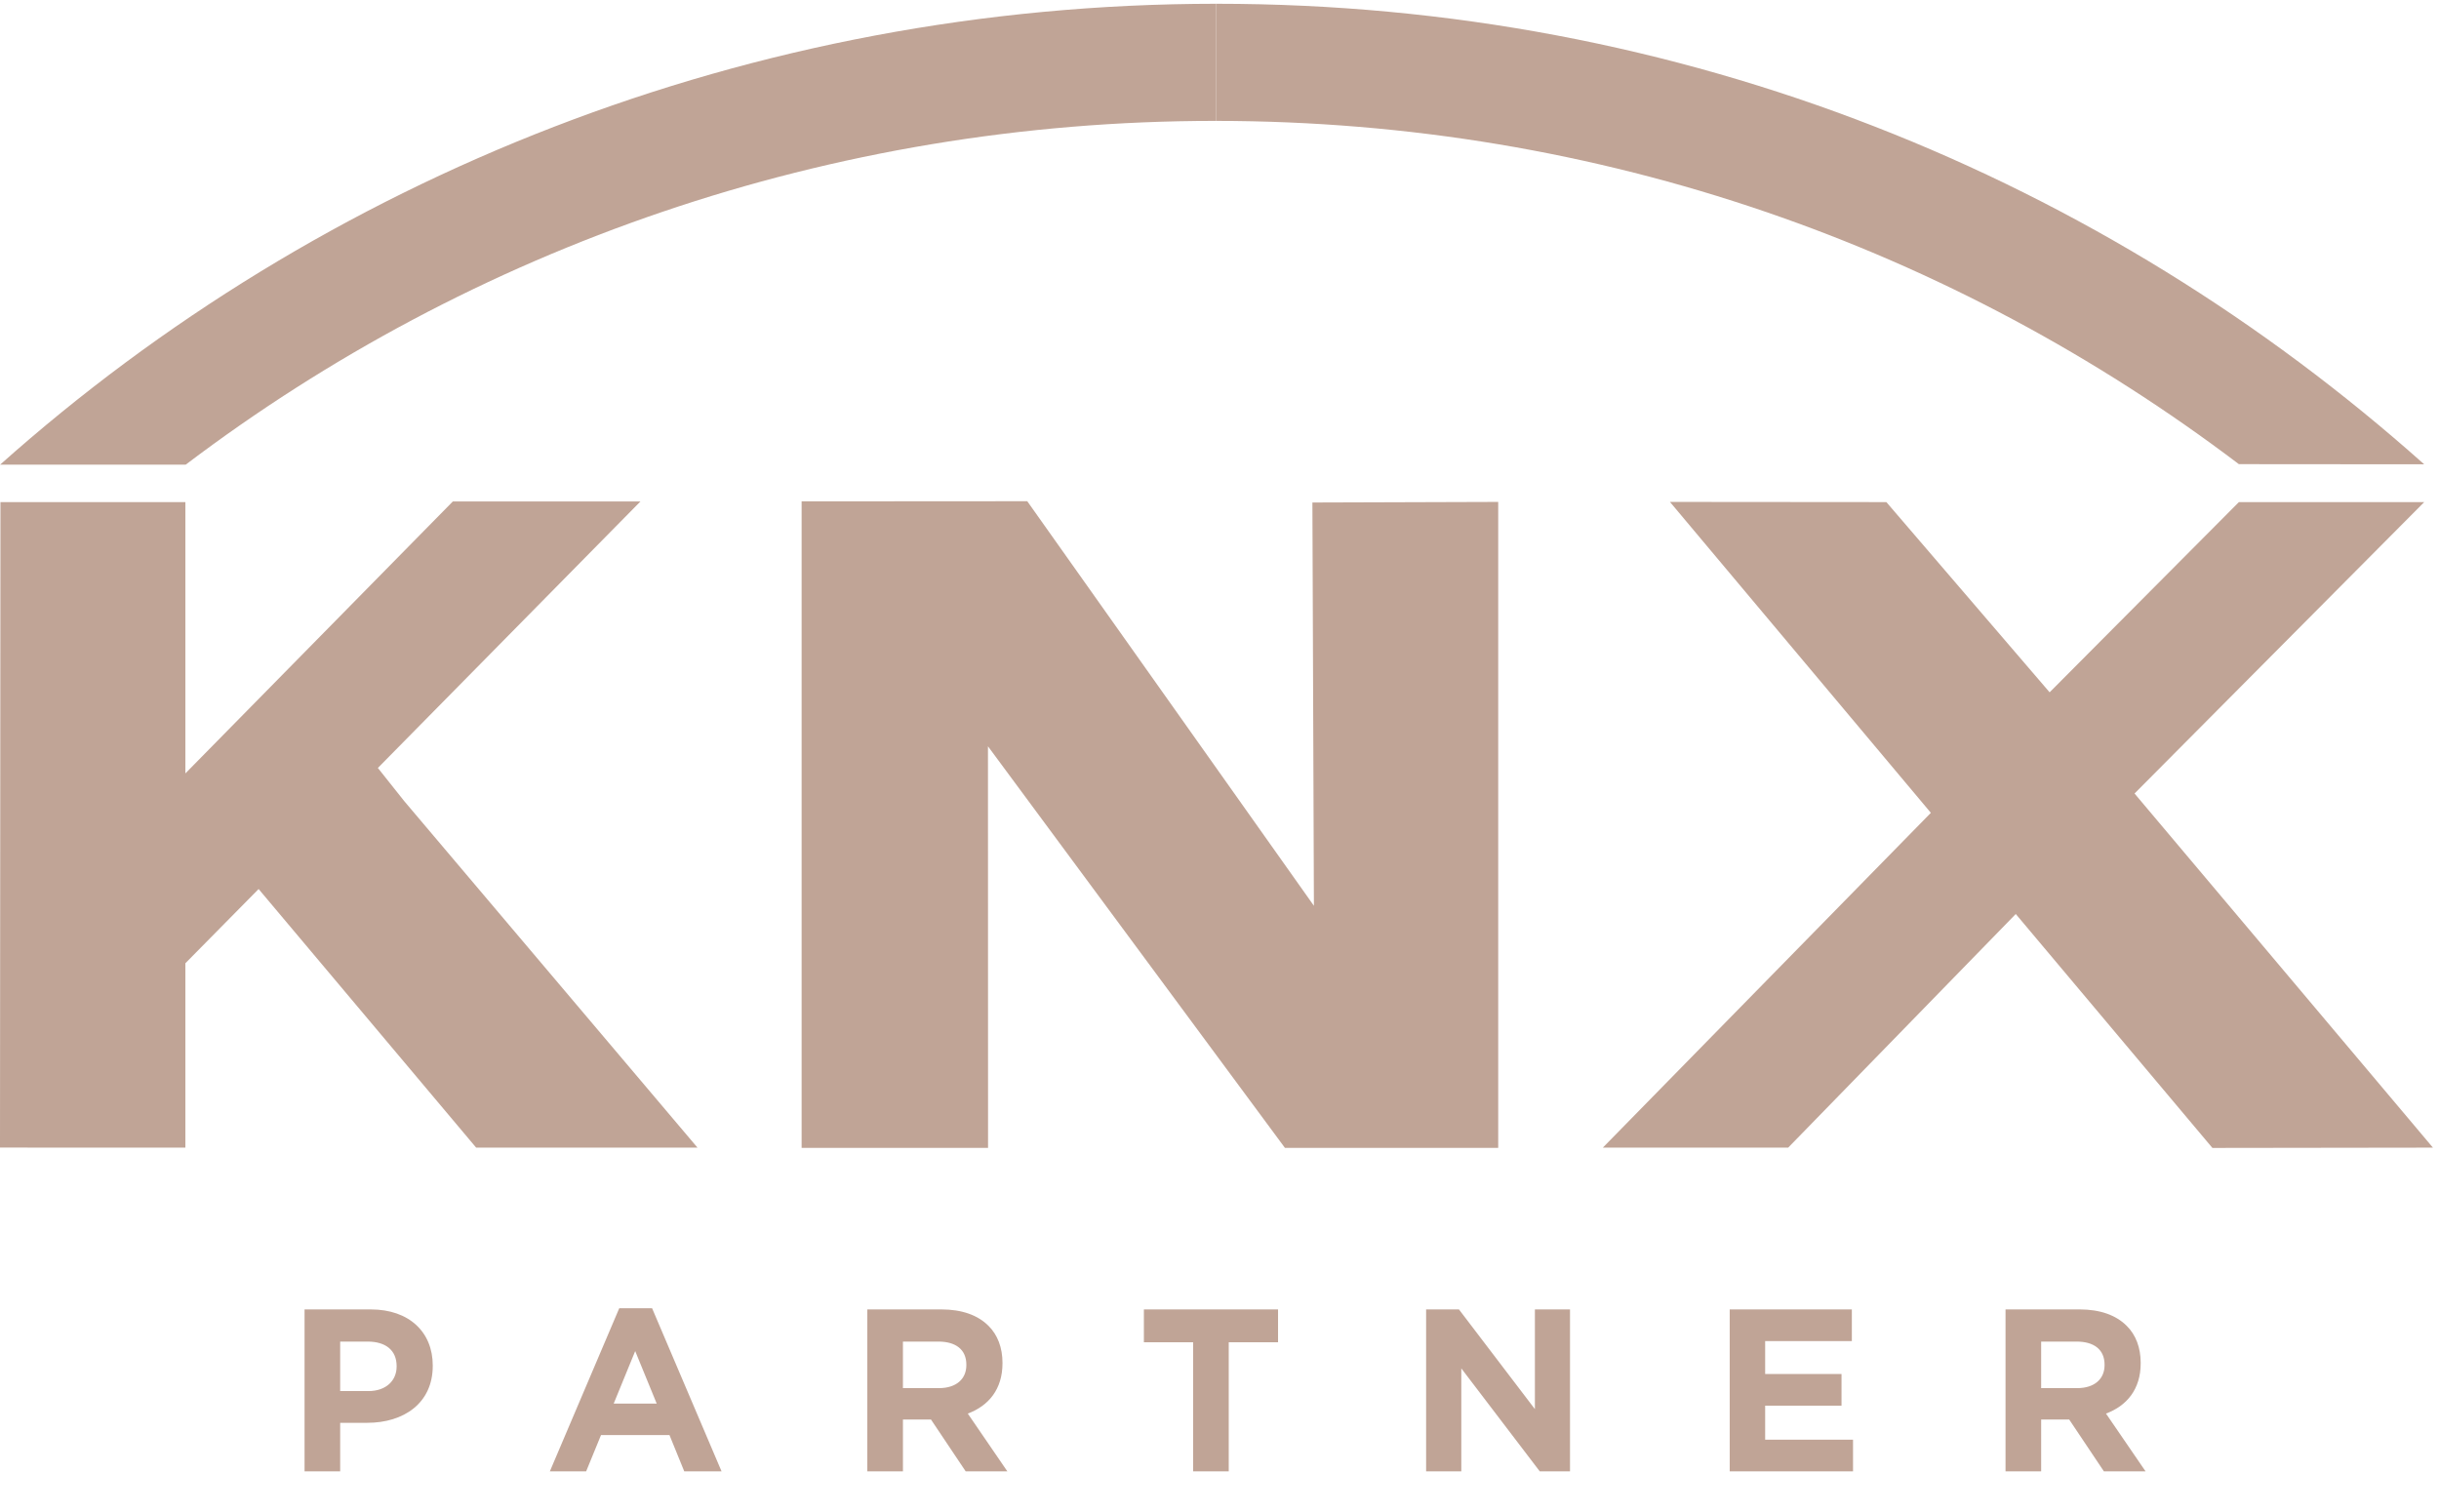 <?xml version="1.0" encoding="UTF-8" standalone="no"?>
<!-- Created with Inkscape (http://www.inkscape.org/) -->

<svg
   version="1.1"
   id="svg1"
   width="453.533"
   height="281.12"
   viewBox="0 0 453.533 281.12"
   sodipodi:docname="knx-partner.svg"
   inkscape:version="1.4.2 (ebf0e940, 2025-05-08)"
   xmlns:inkscape="http://www.inkscape.org/namespaces/inkscape"
   xmlns:sodipodi="http://sodipodi.sourceforge.net/DTD/sodipodi-0.dtd"
   xmlns="http://www.w3.org/2000/svg"
   xmlns:svg="http://www.w3.org/2000/svg">
  <defs
     id="defs1" />
  <sodipodi:namedview
     id="namedview1"
     pagecolor="#505050"
     bordercolor="#eeeeee"
     borderopacity="1"
     inkscape:showpageshadow="0"
     inkscape:pageopacity="0"
     inkscape:pagecheckerboard="0"
     inkscape:deskcolor="#505050"
     inkscape:zoom="1.0463732"
     inkscape:cx="264.24607"
     inkscape:cy="107.99206"
     inkscape:window-width="1456"
     inkscape:window-height="837"
     inkscape:window-x="0"
     inkscape:window-y="38"
     inkscape:window-maximized="0"
     inkscape:current-layer="g1">
    <inkscape:page
       x="0"
       y="0"
       inkscape:label="1"
       id="page1"
       width="453.533"
       height="281.12"
       margin="0"
       bleed="0" />
  </sodipodi:namedview>
  <g
     id="g1"
     inkscape:groupmode="layer"
     inkscape:label="1">
    <g
       id="group-R5">
      <path
         id="path2"
         d="m 3401.54,508.961 -308.32,-0.422 -274.94,327.102 -318.19,-326.68 h -259.14 l 458.63,468.148 -364.8,434.751 302.58,-0.25 228.26,-265.97 264.63,265.97 h 259.12 l -405.02,-407.47 417.19,-495.179 v 0"
         style="fill:#c0a496;fill-opacity:1;fill-rule:evenodd;stroke:none"
         transform="matrix(0.133,0,0,-0.133,0,281.12)" />
      <path
         id="path3"
         d="m 1436.23,1412.84 400.78,-565.692 -2.11,563.892 259.78,0.82 V 508.641 h -298.2 l -415.18,561.499 0.12,-561.499 h -260.66 v 903.999 l 315.47,0.2 v 0"
         style="fill:#c0a496;fill-opacity:1;fill-rule:evenodd;stroke:none"
         transform="matrix(0.133,0,0,-0.133,0,281.12)" />
      <path
         id="path4"
         d="m 565.078,993.609 -36.762,46.261 367.149,372.66 H 633.145 L 259.184,1032.24 v 0.65 378.66 L 0.637,1411.61 0,509.031 259.184,508.961 V 766.77 L 361.57,870.57 665.703,508.988 H 975.152 L 565.078,993.609 v 0"
         style="fill:#c0a496;fill-opacity:1;fill-rule:evenodd;stroke:none"
         transform="matrix(0.133,0,0,-0.133,0,281.12)" />
      <path
         id="path5"
         d="m 3389.27,1464.46 c -449.72,401.13 -1036.87,643.95 -1688.18,643.95 -0.35,0 -0.68,0 -1.04,0 v -163.77 c 539.09,-0.29 1031.78,-178.16 1430.16,-479.97 l 259.06,-0.21 v 0"
         style="fill:#c0a496;fill-opacity:1;fill-rule:evenodd;stroke:none"
         transform="matrix(0.133,0,0,-0.133,0,281.12)" />
      <path
         id="path6"
         d="M 0.145,1463.94 H 259.609 c 398.684,302.08 899.741,480.7 1439.121,480.7 0.43,0 0.85,0 1.32,0 v 163.77 C 1049.39,2108.14 449.609,1864.86 0.145,1463.94 v 0"
         style="fill:#c0a496;fill-opacity:1;fill-rule:evenodd;stroke:none"
         transform="matrix(0.133,0,0,-0.133,0,281.12)" />
      <path
         id="path7"
         d="m 2.707,6.29375e-4 h 4.969 V -6.773 h 3.785 c 5.062,0 9.129,-2.719 9.129,-7.945 v -0.059 c 0,-4.617 -3.258,-7.816 -8.648,-7.816 H 2.707 Z M 7.675,-11.202 v -6.902 h 3.844 c 2.484,0 4.031,1.195 4.031,3.422 v 0.059 c 0,1.945 -1.453,3.422 -3.938,3.422 z M 36.925,6.29375e-4 h 5.062 L 44.062,-5.062 h 9.551 l 2.062,5.062 h 5.203 L 51.187,-22.757 h -4.582 z m 8.906,-9.457 3,-7.324 3,7.324 z M 81.211,6.29375e-4 h 4.969 V -7.23 h 3.914 l 4.84,7.23 h 5.812 L 95.226,-8.062 c 2.871,-1.066 4.84,-3.363 4.84,-7.008 v -0.07 c 0,-2.121 -0.68,-3.902 -1.945,-5.156 -1.477,-1.488 -3.703,-2.297 -6.574,-2.297 H 81.211 Z M 86.179,-11.613 v -6.492 h 4.945 c 2.414,0 3.902,1.102 3.902,3.223 v 0.07 c 0,1.898 -1.383,3.199 -3.809,3.199 z M 126.659,6.29375e-4 h 4.969 V -18.011 h 6.879 v -4.582 h -18.715 v 4.582 h 6.867 z m 32.502,0 h 4.91 V -14.367 L 175.016,6.29375e-4 h 4.219 V -22.593 h -4.898 V -8.683 L 163.743,-22.593 h -4.582 z m 42.352,0 H 218.715 V -4.417 h -12.258 v -4.746 h 10.652 v -4.418 h -10.652 v -4.594 h 12.094 v -4.418 h -17.039 z m 38.476,0 h 4.969 V -7.23 h 3.914 l 4.84,7.23 h 5.812 L 254.003,-8.062 c 2.871,-1.066 4.84,-3.363 4.84,-7.008 v -0.07 c 0,-2.121 -0.68,-3.902 -1.945,-5.156 -1.477,-1.488 -3.703,-2.297 -6.574,-2.297 H 239.988 Z M 244.957,-11.613 v -6.492 h 4.945 c 2.414,0 3.902,1.102 3.902,3.223 v 0.07 c 0,1.898 -1.383,3.199 -3.809,3.199 z m 0,0"
         style="fill:#c0a496;fill-opacity:1;fill-rule:nonzero;stroke:none"
         aria-label="PARTNER"
         transform="matrix(1.333,0,0,1.333,53.024,273.632)" />
    </g>
  </g>
</svg>
